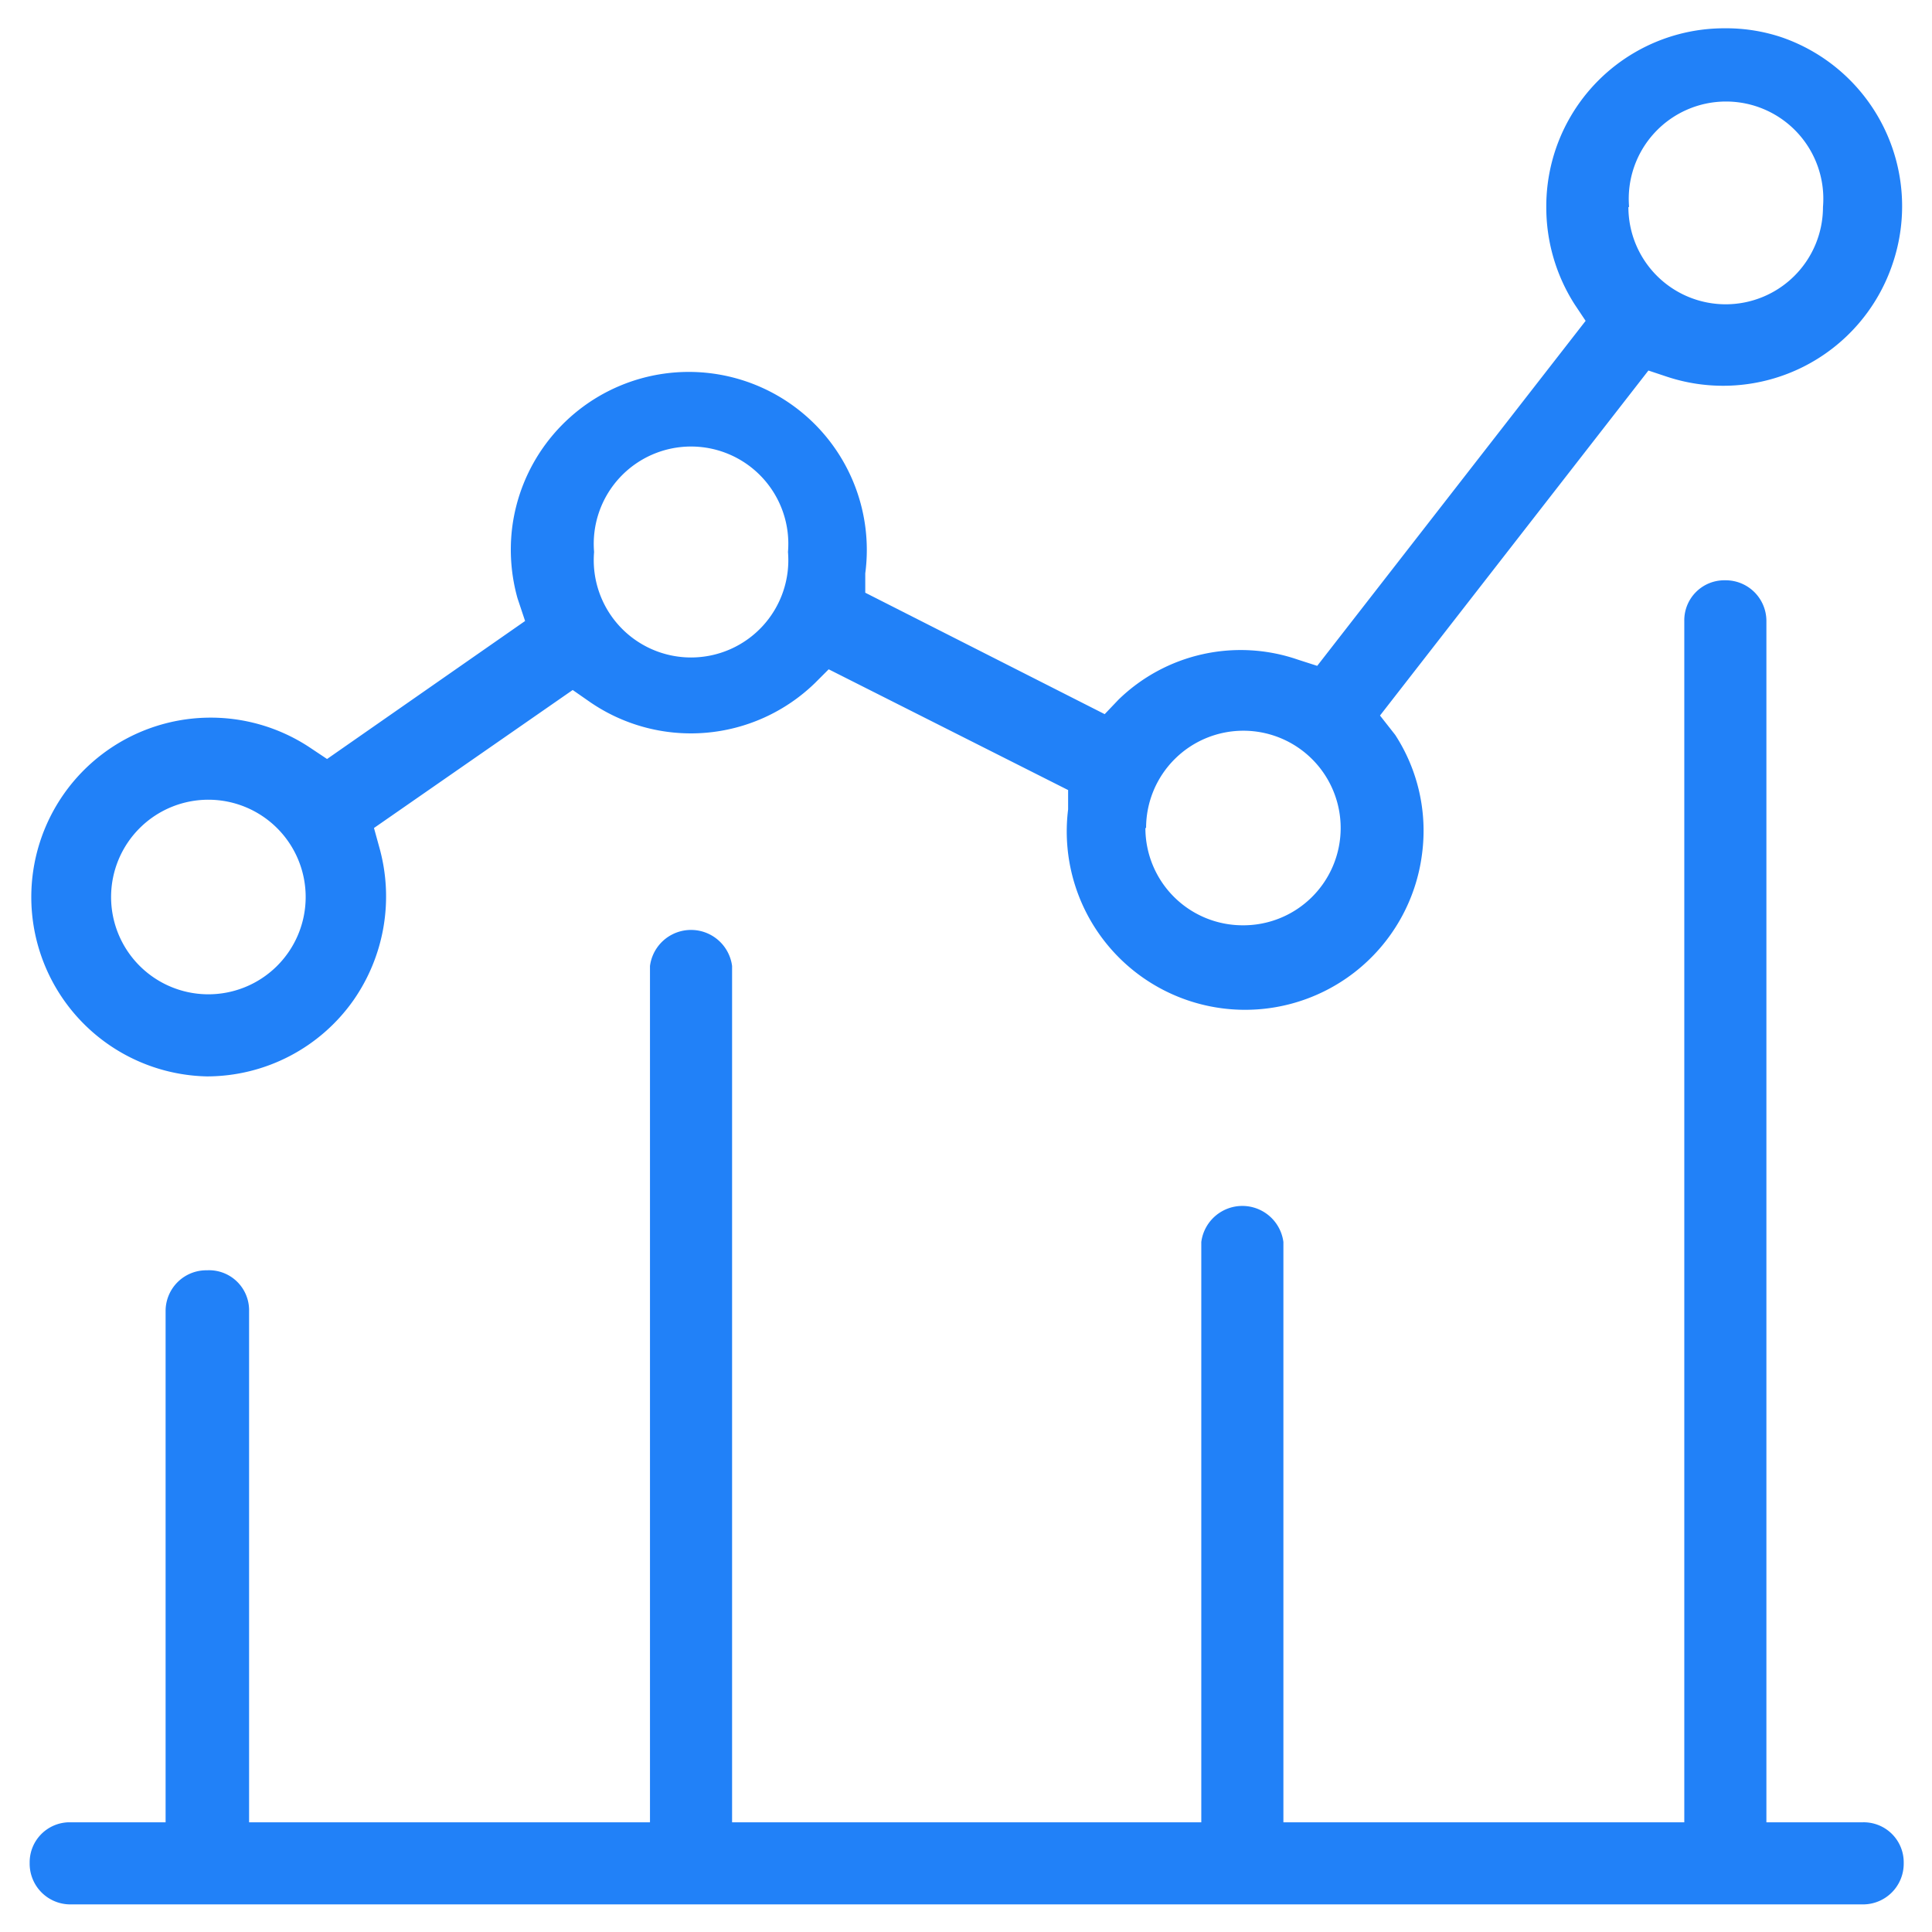 <svg xmlns="http://www.w3.org/2000/svg" viewBox="0 0 28 28" fill="#2181F8"><defs><style>.a40574bb-b23d-4a45-9ae5-c1aec80f3ba4{fill:none;}</style></defs><path class="a40574bb-b23d-4a45-9ae5-c1aec80f3ba4" d="M10,9.41a1.41,1.41,0,0,0,0-2.82,1.41,1.41,0,0,0,0,2.82Z"/><path class="a40574bb-b23d-4a45-9ae5-c1aec80f3ba4" d="M3,14.41A1.41,1.41,0,1,0,1.61,13,1.42,1.42,0,0,0,3,14.41Z"/><path class="a40574bb-b23d-4a45-9ae5-c1aec80f3ba4" d="M18,13.41A1.41,1.41,0,1,0,16.6,12,1.42,1.42,0,0,0,18,13.41Z"/><path class="a40574bb-b23d-4a45-9ae5-c1aec80f3ba4" d="M25,4.41a1.41,1.41,0,1,0,0-2.82,1.41,1.41,0,0,0,0,2.82Z"/><path d="M27,26.41H25.6V9a.59.59,0,0,0-.6-.59.58.58,0,0,0-.59.59V26.41H18.6V18a.6.6,0,0,0-1.19,0v8.41h-6.8V14a.6.6,0,0,0-1.19,0V26.41H3.61V19A.58.58,0,0,0,3,18.41a.59.59,0,0,0-.6.59v7.41H1A.58.58,0,0,0,.43,27a.59.59,0,0,0,.59.6H27a.59.59,0,0,0,.59-.6A.58.58,0,0,0,27,26.41Z"/><path d="M3,15.6a2.6,2.6,0,0,0,2.12-1.1,2.63,2.63,0,0,0,.38-2.21L5.42,12,8.3,10l.23.16a2.58,2.58,0,0,0,3.28-.26l.2-.2,3.47,1.75,0,.28a2.58,2.58,0,1,0,5.13.64,2.55,2.55,0,0,0-.39-1.72L20,10.37l3.89-5,.27.09a2.59,2.59,0,0,0,3.27-1.64A2.59,2.59,0,0,0,25.82.54,2.53,2.53,0,0,0,25,.41,2.58,2.58,0,0,0,22.41,3a2.61,2.61,0,0,0,.41,1.41l.16.24-3.89,5-.28-.09a2.54,2.54,0,0,0-2.6.58l-.2.21L12.54,8.59l0-.28a2.58,2.58,0,1,0-5.12-.64,2.61,2.61,0,0,0,.08,1L7.61,9,4.74,11l-.24-.16A2.6,2.6,0,1,0,3,15.6ZM1.61,13A1.41,1.41,0,1,1,3,14.41,1.41,1.41,0,0,1,1.61,13Zm7-5a1.41,1.41,0,1,1,2.81,0A1.41,1.41,0,1,1,8.61,8Zm8,4A1.41,1.41,0,1,1,18,13.41,1.41,1.41,0,0,1,16.6,12Zm7-9a1.41,1.41,0,1,1,2.81,0A1.41,1.41,0,1,1,23.6,3Z"/></svg>
